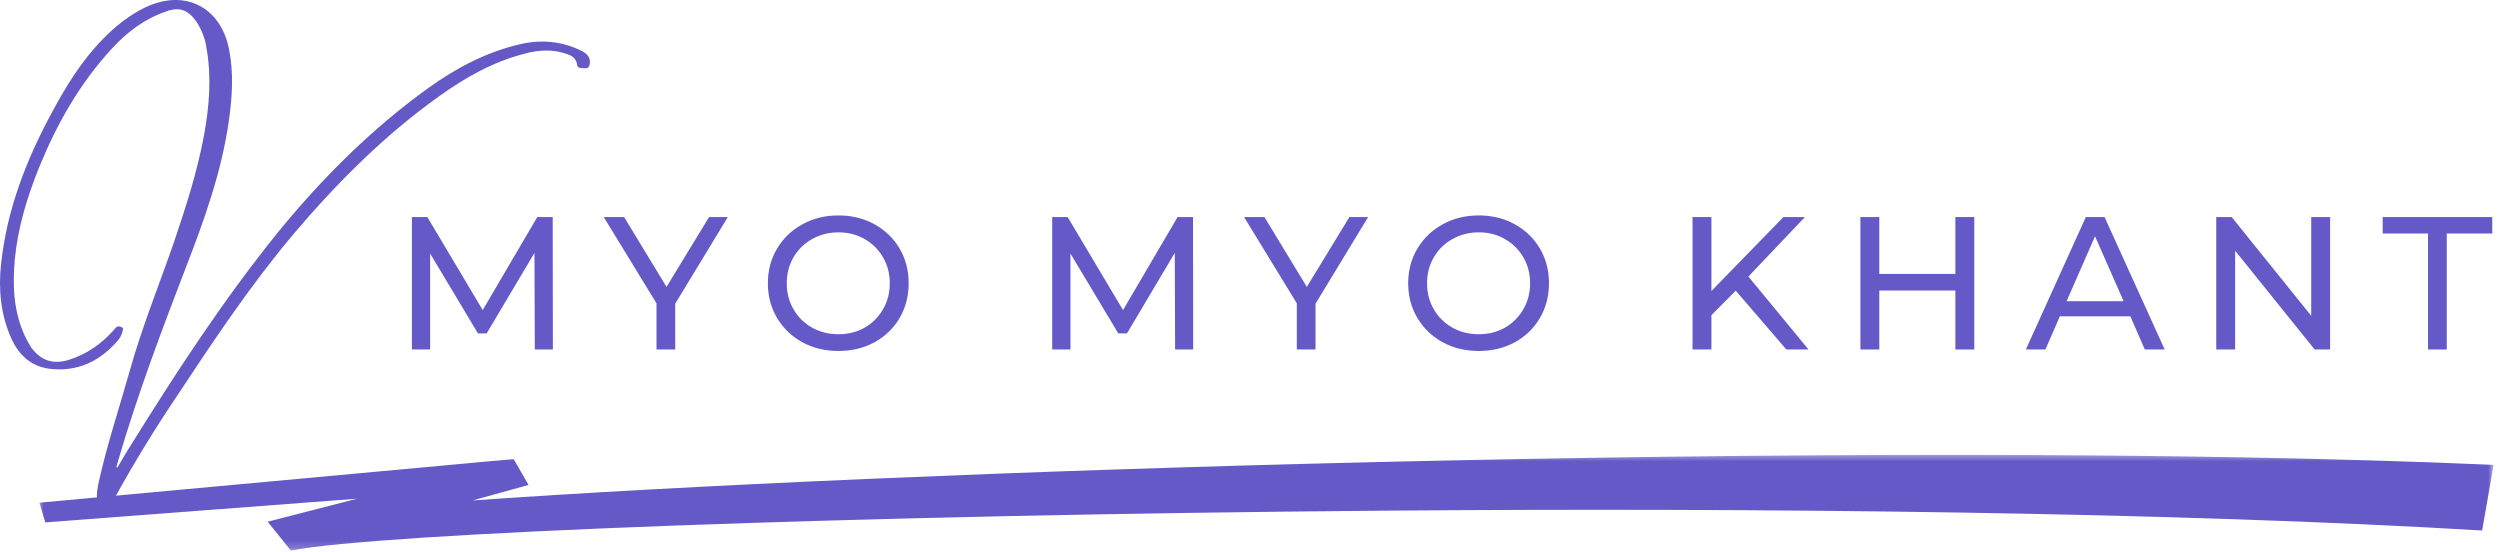 <svg width="317" height="70" viewBox="0 0 317 70" fill="none" xmlns="http://www.w3.org/2000/svg">
<mask id="mask0_324_90" style="mask-type:luminance" maskUnits="userSpaceOnUse" x="4" y="57" width="313" height="13">
<path d="M4.918 57.483H316.225V69.816H4.918V57.483Z" fill="white"/>
</mask>
<g mask="url(#mask0_324_90)">
<path fill-rule="evenodd" clip-rule="evenodd" d="M59.907 63.459C86.442 61.576 129.244 59.656 175.065 58.577C224.124 57.42 276.632 57.208 316.191 58.946L314.73 67.267C275.756 64.944 223.901 64.366 175.398 64.753C108.468 65.294 47.961 67.599 36.885 69.816L33.94 66.154L45.285 63.234L5.749 66.242L4.981 63.743L65.127 58.208L67.018 61.492L59.907 63.459Z" fill="#6459C7"/>
</g>
<path d="M73.167 8.144C73.209 8.738 73.761 8.613 74.188 8.655C74.574 8.697 74.746 8.441 74.787 8.056C74.871 7.374 74.574 6.863 73.719 6.436C71.287 5.243 68.688 4.983 66.042 5.582C61.73 6.566 57.933 8.572 54.35 11.129C47.183 16.29 40.959 22.478 35.37 29.301C28.287 38.045 22.188 47.431 16.256 56.988C15.787 57.712 15.36 58.525 14.891 59.29C14.85 59.29 14.808 59.249 14.761 59.207C14.85 58.952 14.891 58.697 14.975 58.436C17.407 50.118 20.438 42.056 23.553 33.952C25.896 27.936 28.074 21.837 29.011 15.395C29.438 12.363 29.652 9.337 29.053 6.306C28.032 0.889 23.422 -1.454 18.433 0.931C16.386 1.915 14.636 3.322 13.058 4.941C10.37 7.676 8.407 10.874 6.615 14.202C3.329 20.259 0.855 26.613 0.131 33.525C-0.213 36.681 0.089 39.884 1.412 42.868C2.35 44.957 3.844 46.41 6.188 46.749C9.813 47.217 12.714 45.811 15.021 43.082C15.277 42.78 15.443 42.4 15.532 42.014C15.574 41.842 15.704 41.629 15.443 41.504C15.188 41.332 14.933 41.332 14.678 41.545C14.594 41.629 14.547 41.717 14.464 41.801C12.886 43.592 11.011 44.915 8.704 45.639C6.699 46.238 5.167 45.728 3.928 44.02C3.673 43.592 3.417 43.165 3.204 42.697C1.709 39.582 1.579 36.212 1.881 32.842C2.266 28.832 3.459 24.952 4.954 21.238C7.214 15.691 10.115 10.572 14.209 6.139C16.131 4.045 18.344 2.384 21.079 1.447C22.699 0.848 23.808 1.233 24.829 2.639C25.558 3.707 26.027 4.9 26.199 6.181C26.834 9.806 26.537 13.431 25.896 17.014C25.042 21.665 23.594 26.186 22.058 30.707C20.183 36.129 18.006 41.462 16.469 46.962C15.146 51.655 13.61 56.264 12.547 60.999C12.376 61.811 12.204 62.618 12.334 63.431C12.417 64.025 13.271 64.452 13.61 64.072C13.912 63.686 14.339 63.473 14.594 63.045C17.027 58.65 19.626 54.384 22.443 50.207C27.094 43.165 31.787 36.129 37.245 29.645C42.751 23.16 48.719 17.186 55.631 12.238C58.959 9.848 62.501 7.842 66.469 6.822C68.303 6.306 70.136 6.223 71.928 6.863C72.527 7.077 73.037 7.374 73.167 8.144Z" fill="#6459C7"/>
<path d="M67.812 44.316L67.77 32.066L61.708 42.274H60.604L54.541 32.149V44.316H52.229V27.524H54.187L61.208 39.316L68.125 27.524H70.083L70.104 44.316H67.812Z" fill="#6459C7"/>
<path d="M85.618 38.504V44.316H83.243V38.462L76.556 27.524H79.139L84.514 36.379L89.91 27.524H92.285L85.618 38.504Z" fill="#6459C7"/>
<path d="M106.324 44.504C104.626 44.504 103.1 44.139 101.741 43.4C100.376 42.65 99.308 41.623 98.532 40.316C97.751 38.998 97.366 37.535 97.366 35.92C97.366 34.295 97.751 32.832 98.532 31.524C99.308 30.222 100.376 29.191 101.741 28.441C103.1 27.691 104.626 27.316 106.324 27.316C108.001 27.316 109.522 27.691 110.887 28.441C112.246 29.191 113.308 30.222 114.074 31.524C114.834 32.816 115.22 34.285 115.22 35.92C115.22 37.545 114.834 39.014 114.074 40.316C113.308 41.623 112.246 42.65 110.887 43.4C109.522 44.139 108.001 44.504 106.324 44.504ZM106.324 42.379C107.558 42.379 108.663 42.103 109.637 41.545C110.621 40.978 111.397 40.202 111.97 39.212C112.538 38.228 112.824 37.129 112.824 35.92C112.824 34.702 112.538 33.603 111.97 32.629C111.397 31.644 110.621 30.873 109.637 30.316C108.663 29.748 107.558 29.462 106.324 29.462C105.084 29.462 103.97 29.748 102.97 30.316C101.97 30.873 101.183 31.644 100.616 32.629C100.043 33.603 99.762 34.702 99.762 35.92C99.762 37.129 100.043 38.228 100.616 39.212C101.183 40.202 101.97 40.978 102.97 41.545C103.97 42.103 105.084 42.379 106.324 42.379Z" fill="#6459C7"/>
<path d="M149.004 44.316L148.962 32.066L142.9 42.274H141.796L135.733 32.149V44.316H133.421V27.524H135.379L142.4 39.316L149.316 27.524H151.275L151.296 44.316H149.004Z" fill="#6459C7"/>
<path d="M166.81 38.504V44.316H164.435V38.462L157.748 27.524H160.331L165.706 36.379L171.102 27.524H173.477L166.81 38.504Z" fill="#6459C7"/>
<path d="M187.516 44.504C185.818 44.504 184.292 44.139 182.933 43.4C181.568 42.65 180.5 41.623 179.724 40.316C178.943 38.998 178.558 37.535 178.558 35.92C178.558 34.295 178.943 32.832 179.724 31.524C180.5 30.222 181.568 29.191 182.933 28.441C184.292 27.691 185.818 27.316 187.516 27.316C189.193 27.316 190.714 27.691 192.078 28.441C193.438 29.191 194.5 30.222 195.266 31.524C196.026 32.816 196.412 34.285 196.412 35.92C196.412 37.545 196.026 39.014 195.266 40.316C194.5 41.623 193.438 42.65 192.078 43.4C190.714 44.139 189.193 44.504 187.516 44.504ZM187.516 42.379C188.75 42.379 189.854 42.103 190.828 41.545C191.813 40.978 192.589 40.202 193.162 39.212C193.729 38.228 194.016 37.129 194.016 35.92C194.016 34.702 193.729 33.603 193.162 32.629C192.589 31.644 191.813 30.873 190.828 30.316C189.854 29.748 188.75 29.462 187.516 29.462C186.276 29.462 185.162 29.748 184.162 30.316C183.162 30.873 182.375 31.644 181.808 32.629C181.235 33.603 180.953 34.702 180.953 35.92C180.953 37.129 181.235 38.228 181.808 39.212C182.375 40.202 183.162 40.978 184.162 41.545C185.162 42.103 186.276 42.379 187.516 42.379Z" fill="#6459C7"/>
<path d="M220.092 36.858L217.008 39.962V44.316H214.613V27.524H217.008V36.899L226.133 27.524H228.863L221.696 35.066L229.321 44.316H226.508L220.092 36.858Z" fill="#6459C7"/>
<path d="M250.338 27.524V44.316H247.942V36.837H238.296V44.316H235.9V27.524H238.296V34.733H247.942V27.524H250.338Z" fill="#6459C7"/>
<path d="M270.129 40.108H261.191L259.358 44.316H256.879L264.483 27.524H266.858L274.483 44.316H271.962L270.129 40.108ZM269.274 38.191L265.649 29.962L262.045 38.191H269.274Z" fill="#6459C7"/>
<path d="M295.458 27.524V44.316H293.499L283.416 31.795V44.316H281.02V27.524H282.979L293.062 40.045V27.524H295.458Z" fill="#6459C7"/>
<path d="M307.874 29.608H302.124V27.524H316.019V29.608H310.249V44.316H307.874V29.608Z" fill="#6459C7"/>
</svg>
